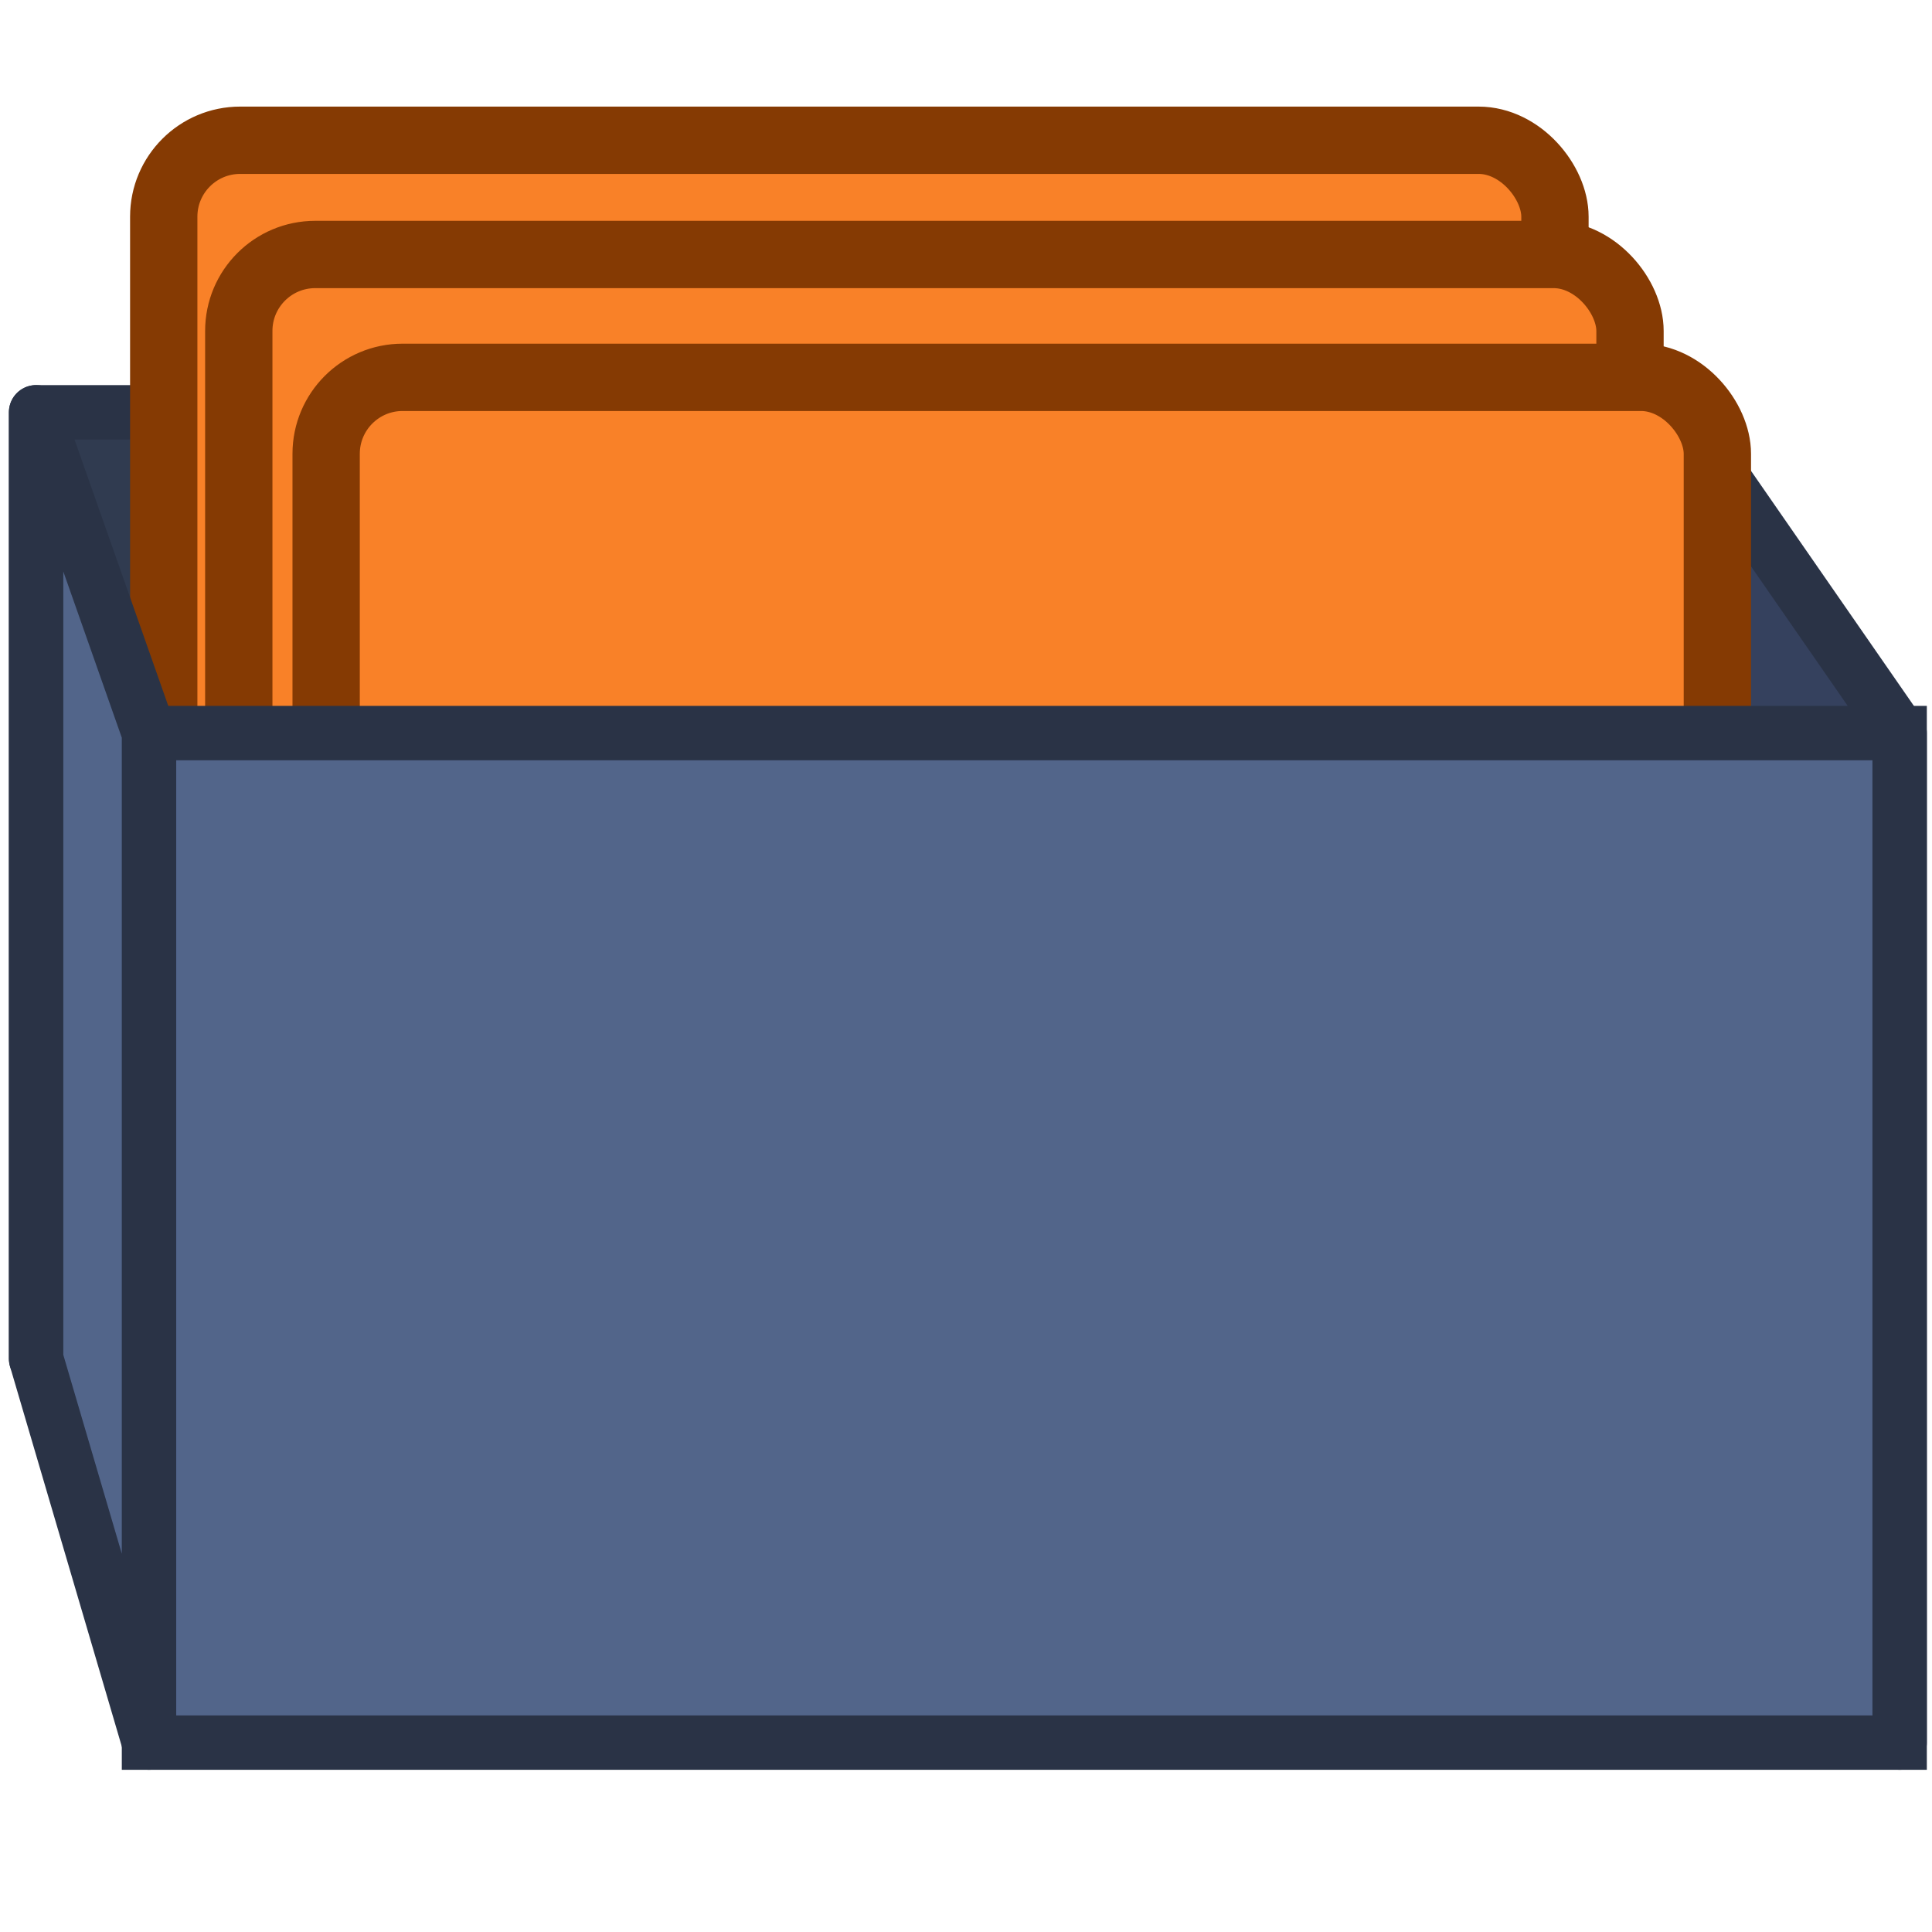 <?xml version="1.0" encoding="UTF-8" standalone="no"?>
<!-- Generator: Adobe Illustrator 18.0.0, SVG Export Plug-In . SVG Version: 6.00 Build 0)  -->

<svg
   xmlns:osb="http://www.openswatchbook.org/uri/2009/osb"
   xmlns:dc="http://purl.org/dc/elements/1.1/"
   xmlns:cc="http://creativecommons.org/ns#"
   xmlns:rdf="http://www.w3.org/1999/02/22-rdf-syntax-ns#"
   xmlns:svg="http://www.w3.org/2000/svg"
   xmlns="http://www.w3.org/2000/svg"
   xmlns:xlink="http://www.w3.org/1999/xlink"
   xmlns:sodipodi="http://sodipodi.sourceforge.net/DTD/sodipodi-0.dtd"
   xmlns:inkscape="http://www.inkscape.org/namespaces/inkscape"
   version="1.1"
   id="Layer_1"
   x="0px"
   y="0px"
   width="32px"
   height="32px"
   viewBox="0 0 32 32"
   enable-background="new 0 0 32 32"
   xml:space="preserve"
   inkscape:version="0.92.3 (2405546, 2018-03-11)"
   sodipodi:docname="icon_xflc.svg"><defs
   id="defs53"><linearGradient
     id="linearGradient4551"
     osb:paint="solid"><stop
       style="stop-color:#000000;stop-opacity:1;"
       offset="0"
       id="stop4549" /></linearGradient><linearGradient
     id="linearGradient6643"
     osb:paint="solid"><stop
       style="stop-color:#333333;stop-opacity:1;"
       offset="0"
       id="stop6641" /></linearGradient><inkscape:perspective
     sodipodi:type="inkscape:persp3d"
     inkscape:vp_x="-18.152447 : 2.2230337e-15 : 0"
     inkscape:vp_y="0 : 999.99995 : 0"
     inkscape:vp_z="-18.123772 : 93.806441 : 1"
     inkscape:persp3d-origin="-44.817291 : 12.099447 : 1"
     id="perspective4086" /><linearGradient
     id="SVGID_6_-1"
     gradientUnits="userSpaceOnUse"
     x1="-118.55"
     y1="165.175"
     x2="-117.55"
     y2="165.175"
     gradientTransform="matrix(20,0,0,-20,2375,3319)"><stop
       offset="0"
       style="stop-color:#505050"
       id="stop37-2" /><stop
       offset="7.292820e-03"
       style="stop-color:#505050"
       id="stop39-1" /><stop
       offset="0.356"
       style="stop-color:#6B6B6B"
       id="stop41-4" /><stop
       offset="0.749"
       style="stop-color:#838383"
       id="stop43-9" /><stop
       offset="0.991"
       style="stop-color:#8C8C8C"
       id="stop45-8" /><stop
       offset="1"
       style="stop-color:#8C8C8C"
       id="stop47-2" /></linearGradient><clipPath
     id="SVGID_5_-4"><path
       d="M 6.5,6.5 H 22 v 18 H 6.5 V 6.5 z M 4.6,4 C 4.6,4 4,4 4,4.5 v 21.9 c 0,0 0,0.5 0.6,0.5 H 24 c 0,0 0.6,0 0.6,-0.5 V 4.5 C 24.6,4.5 24.6,4 24,4 H 4.6 z"
       id="use34-5"
       inkscape:connector-curvature="0" /></clipPath><linearGradient
     inkscape:collect="always"
     xlink:href="#SVGID_6_-1"
     id="linearGradient4116"
     gradientUnits="userSpaceOnUse"
     gradientTransform="matrix(20,0,0,-20,2375,3319)"
     x1="-118.55"
     y1="165.175"
     x2="-117.55"
     y2="165.175" /></defs><sodipodi:namedview
   pagecolor="#ffffff"
   bordercolor="#666666"
   borderopacity="1"
   objecttolerance="10"
   gridtolerance="10"
   guidetolerance="10"
   inkscape:pageopacity="0"
   inkscape:pageshadow="2"
   inkscape:window-width="1853"
   inkscape:window-height="1025"
   id="namedview51"
   showgrid="false"
   inkscape:zoom="3.6875"
   inkscape:cx="-39.81315"
   inkscape:cy="9.2371015"
   inkscape:window-x="67"
   inkscape:window-y="147"
   inkscape:window-maximized="1"
   inkscape:current-layer="Layer_1"
   inkscape:snap-to-guides="true"
   inkscape:measure-start="0,0"
   inkscape:measure-end="0,0" />
<path
   inkscape:connector-curvature="0"
   id="path4342"
   style="fill:#303b50;fill-opacity:1;fill-rule:evenodd;stroke:#2a3346;stroke-width:0.901;stroke-linejoin:round;stroke-miterlimit:4;stroke-dasharray:none;stroke-opacity:1"
   d="M 0.598,6.829 H 27.782 V 22.505 H 0.598 Z" /><g
   id="g3"
   transform="matrix(0,-0.677,0.823,0,-0.543,21.813)">
	<defs
   id="defs5">
		<path
   id="SVGID_1_"
   d="M 4.5,4 C 4.5,4 4,4 4,4.5 v 22 c 0,0 0,0.5 0.5,0.5 H 24 c 0,0 0.5,0 0.5,-0.5 V 4.5 C 24.5,4.5 24.5,4 24,4 H 4.5 z"
   inkscape:connector-curvature="0" />
	</defs>
	<clipPath
   id="SVGID_2_">
		<use
   xlink:href="#SVGID_1_"
   overflow="visible"
   id="use9"
   style="overflow:visible"
   x="0"
   y="0"
   width="32"
   height="32" />
	</clipPath>
	
		<linearGradient
   id="SVGID_3_"
   gradientUnits="userSpaceOnUse"
   x1="-131.293"
   y1="152.171"
   x2="-130.293"
   y2="152.171"
   gradientTransform="matrix(-20.5,0,0,20.5,-2667,-3104)">
		<stop
   offset="0"
   style="stop-color:#FFE67E"
   id="stop12" />
		<stop
   offset="7.292820e-03"
   style="stop-color:#FFE67E"
   id="stop14" />
		<stop
   offset="8.671100e-02"
   style="stop-color:#FEE475"
   id="stop16" />
		<stop
   offset="0.487"
   style="stop-color:#F7DA4B"
   id="stop18" />
		<stop
   offset="0.802"
   style="stop-color:#F3D432"
   id="stop20" />
		<stop
   offset="0.991"
   style="stop-color:#F2D228"
   id="stop22" />
		<stop
   offset="1"
   style="stop-color:#F2D228"
   id="stop24" />
	</linearGradient>
	
</g>

<path
   inkscape:connector-curvature="0"
   id="path4346"
   style="fill:#35415e;fill-opacity:1;fill-rule:evenodd;stroke:#2a3346;stroke-width:0.901;stroke-linejoin:round;stroke-miterlimit:4;stroke-dasharray:none;stroke-opacity:1"
   d="M 31.464,12.142 V 28.863 L 27.782,22.505 V 6.829 Z" /><path
   inkscape:connector-curvature="0"
   id="path4348"
   style="fill:#333333;fill-rule:evenodd;stroke:none;stroke-width:1.126;stroke-linejoin:round"
   d="M 2.468,28.863 H 31.464 L 27.782,22.505 H 0.598 Z" /><path
   inkscape:connector-curvature="0"
   id="path4352"
   style="fill:none;fill-rule:evenodd;stroke:none;stroke-width:1.126;stroke-linejoin:round"
   d="M 2.468,12.142 H 31.464 L 27.782,6.829 H 0.598 Z" /><rect
   style="opacity:1;fill:#f98128;fill-opacity:1;stroke:#853a03;stroke-width:1.115;stroke-linecap:butt;stroke-linejoin:round;stroke-miterlimit:4;stroke-dasharray:none;stroke-opacity:1"
   id="rect5181"
   width="23.043"
   height="14.3"
   x="2.712"
   y="2.323"
   ry="1.266" /><rect
   style="opacity:1;fill:#f98128;fill-opacity:1;stroke:#853a03;stroke-width:1.115;stroke-linecap:butt;stroke-linejoin:round;stroke-miterlimit:4;stroke-dasharray:none;stroke-opacity:1"
   id="rect5181-6"
   width="23.043"
   height="14.3"
   x="3.955"
   y="4.215"
   ry="1.266" /><rect
   style="opacity:1;fill:#f98128;fill-opacity:1;stroke:#853a03;stroke-width:1.115;stroke-linecap:butt;stroke-linejoin:round;stroke-miterlimit:4;stroke-dasharray:none;stroke-opacity:1"
   id="rect5181-6-7"
   width="23.043"
   height="14.3"
   x="5.402"
   y="6.25"
   ry="1.266" /><path
   inkscape:connector-curvature="0"
   id="path4350"
   style="fill:#52658a;fill-opacity:1;fill-rule:evenodd;stroke:#2a3346;stroke-width:0.901;stroke-linecap:butt;stroke-linejoin:miter;stroke-miterlimit:4;stroke-dasharray:none;stroke-opacity:1;paint-order:normal"
   d="M 2.468,12.142 H 31.464 V 28.863 H 2.468 Z" /><path
   inkscape:connector-curvature="0"
   id="path4344"
   style="fill:#52658a;fill-opacity:1;fill-rule:evenodd;stroke:#2a3346;stroke-width:0.901;stroke-linejoin:round;stroke-miterlimit:4;stroke-dasharray:none;stroke-opacity:1"
   d="M 2.468,12.142 V 28.863 L 0.598,22.505 V 6.829 Z" /></svg>